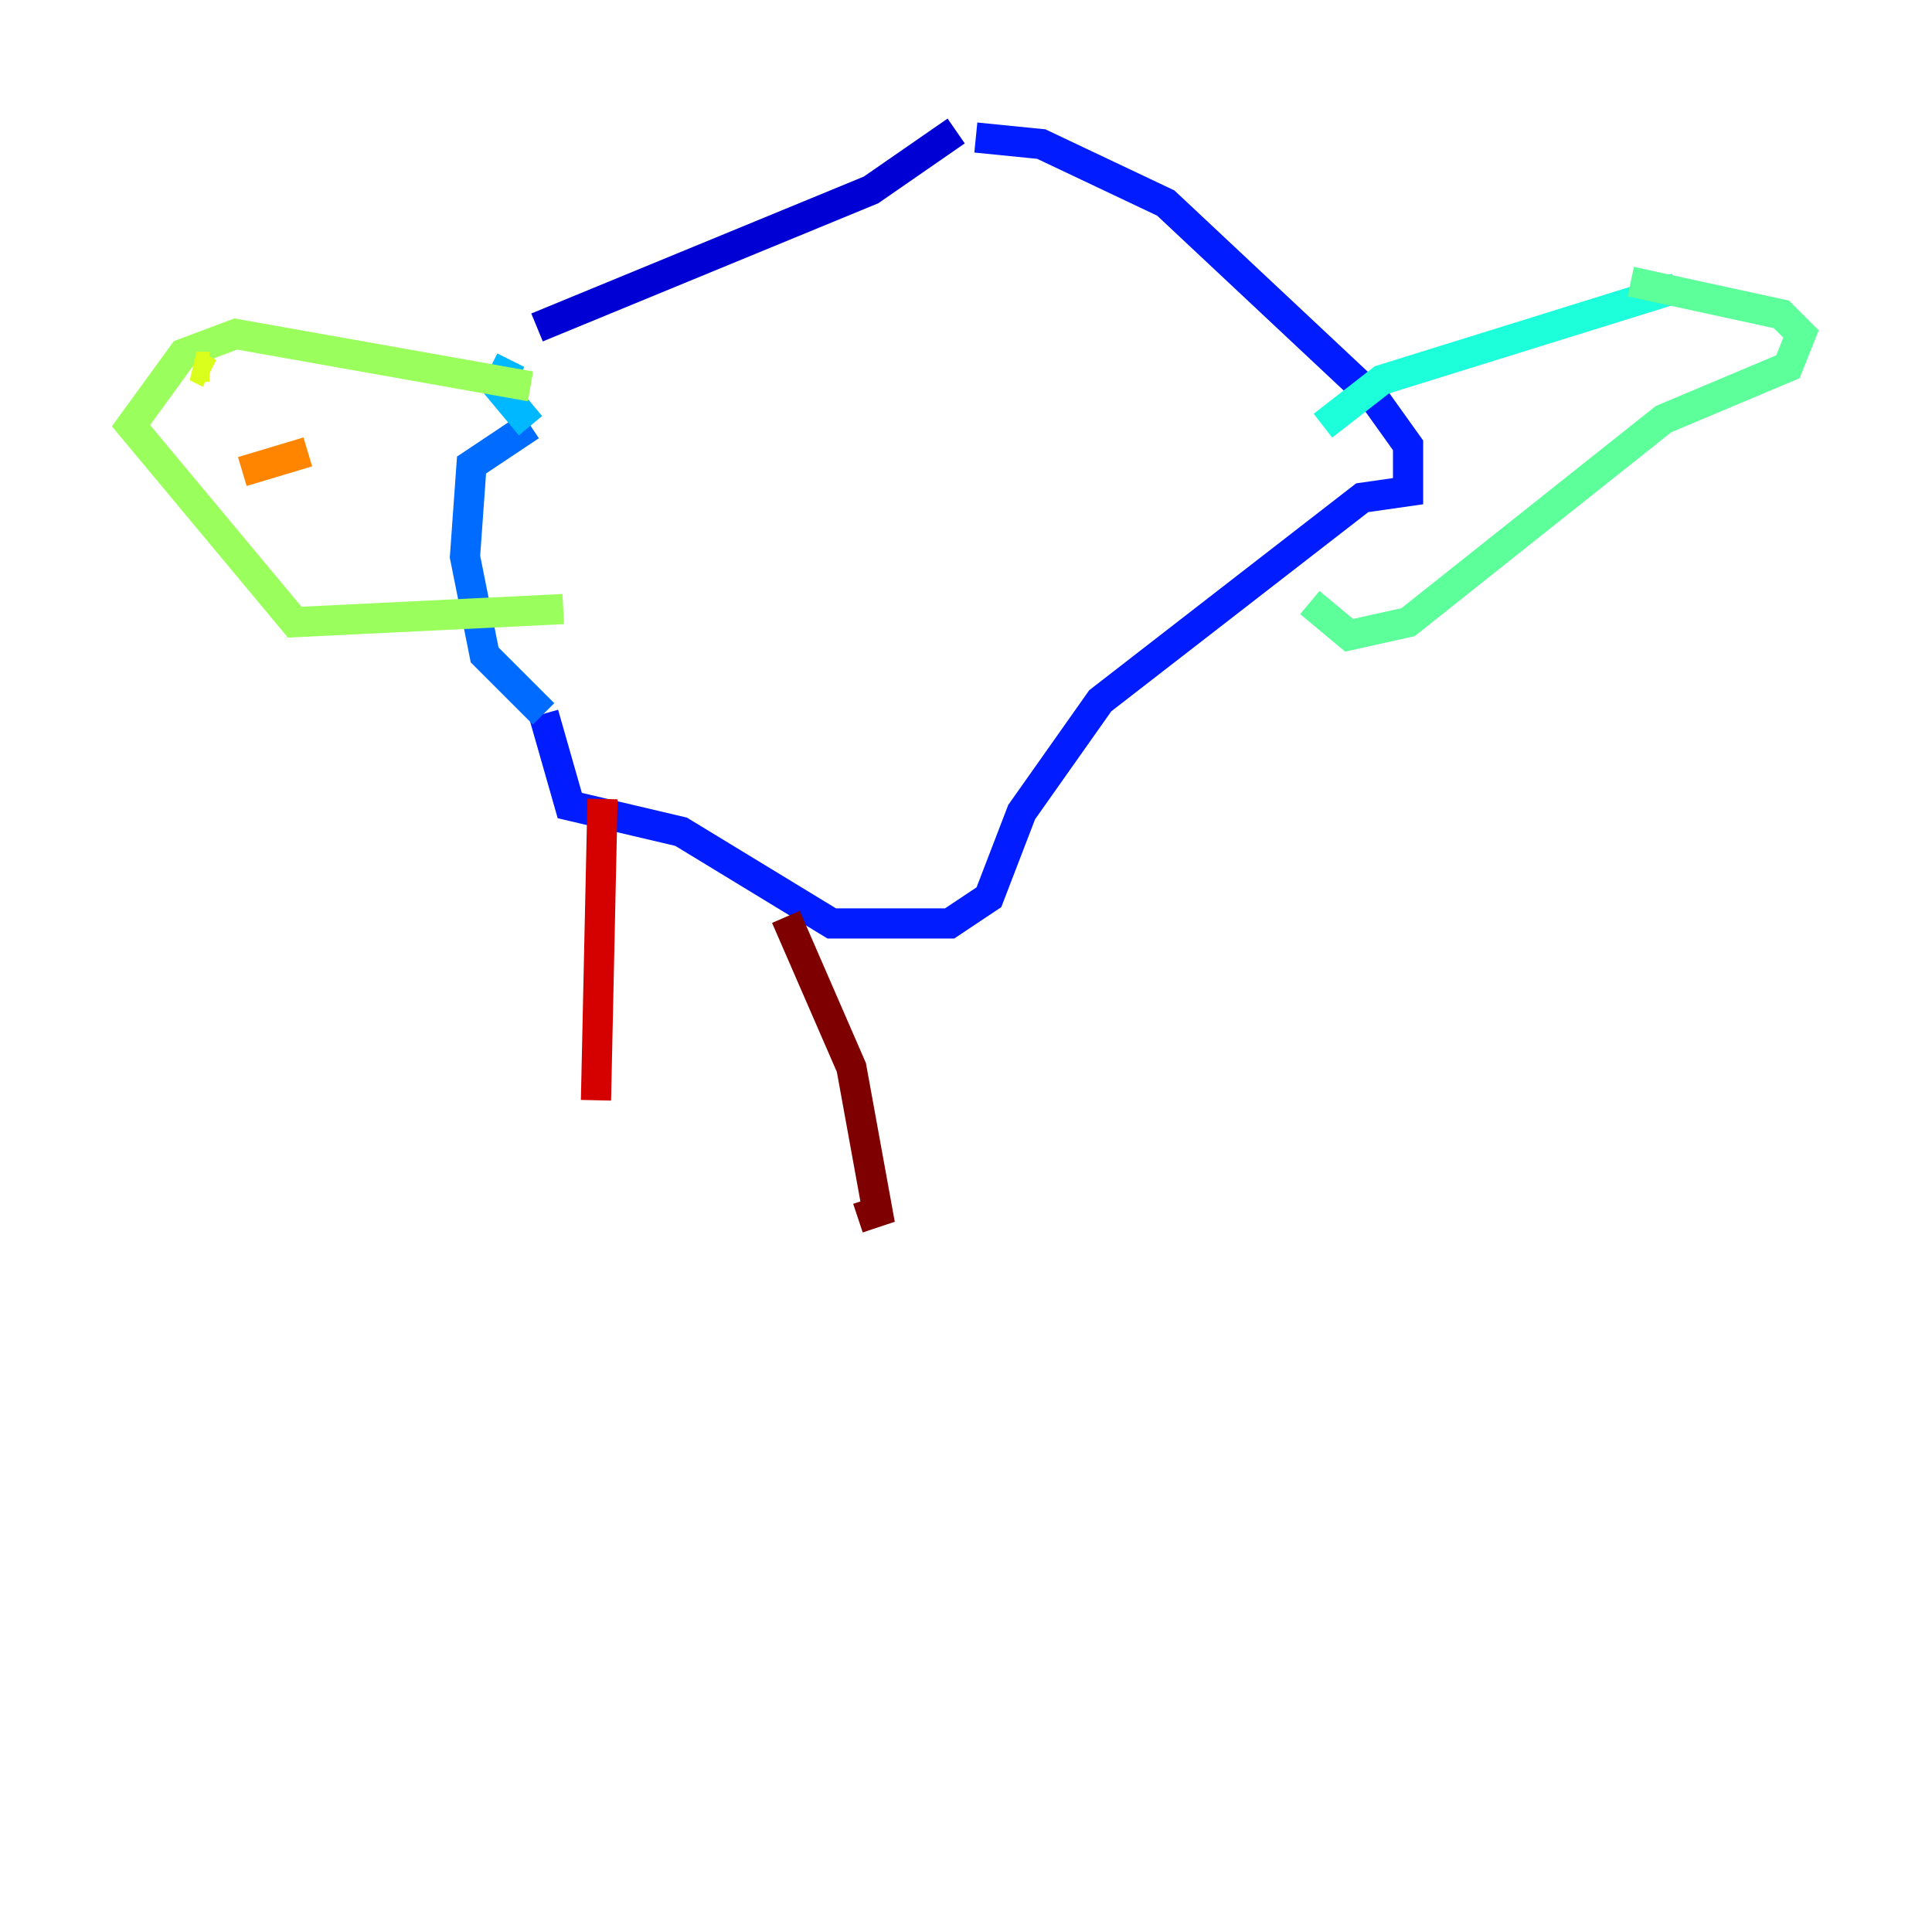 <?xml version="1.0" encoding="utf-8" ?>
<svg baseProfile="tiny" height="128" version="1.2" viewBox="0,0,128,128" width="128" xmlns="http://www.w3.org/2000/svg" xmlns:ev="http://www.w3.org/2001/xml-events" xmlns:xlink="http://www.w3.org/1999/xlink"><defs /><polyline fill="none" points="52.936,38.183 52.936,38.183" stroke="#00007f" stroke-width="2" /><polyline fill="none" points="63.349,8.678 57.709,12.583 35.58,21.695" stroke="#0000d5" stroke-width="2" /><polyline fill="none" points="64.651,9.112 68.99,9.546 77.234,13.451 91.119,26.468 93.288,29.505 93.288,32.542 90.251,32.976 72.895,46.427 67.688,53.803 65.519,59.444 62.915,61.18 55.105,61.18 45.125,55.105 37.749,53.37 36.014,47.295" stroke="#001cff" stroke-width="2" /><polyline fill="none" points="36.014,47.295 32.108,43.39 30.807,36.881 31.241,30.807 35.146,28.203" stroke="#006cff" stroke-width="2" /><polyline fill="none" points="35.146,28.203 32.976,25.6 33.844,23.864 32.976,25.6" stroke="#00b8ff" stroke-width="2" /><polyline fill="none" points="87.647,28.203 91.552,25.166 111.078,19.091" stroke="#1cffda" stroke-width="2" /><polyline fill="none" points="108.041,18.658 118.02,20.827 119.322,22.129 118.454,24.298 110.21,27.77 93.288,41.22 89.383,42.088 86.78,39.919" stroke="#5cff9a" stroke-width="2" /><polyline fill="none" points="35.146,25.6 15.62,22.129 12.149,23.43 8.678,28.203 19.525,41.22 37.315,40.352" stroke="#9aff5c" stroke-width="2" /><polyline fill="none" points="13.885,24.732 13.017,24.298 13.885,24.298" stroke="#daff1c" stroke-width="2" /><polyline fill="none" points="22.997,30.373 22.997,30.373" stroke="#ffcb00" stroke-width="2" /><polyline fill="none" points="16.054,31.241 20.393,29.939" stroke="#ff8500" stroke-width="2" /><polyline fill="none" points="20.393,29.939 20.393,29.939" stroke="#ff3b00" stroke-width="2" /><polyline fill="none" points="39.919,52.936 39.485,72.895" stroke="#d50000" stroke-width="2" /><polyline fill="none" points="52.068,60.746 56.407,70.725 58.142,80.271 56.841,80.705" stroke="#7f0000" stroke-width="2" /></svg>